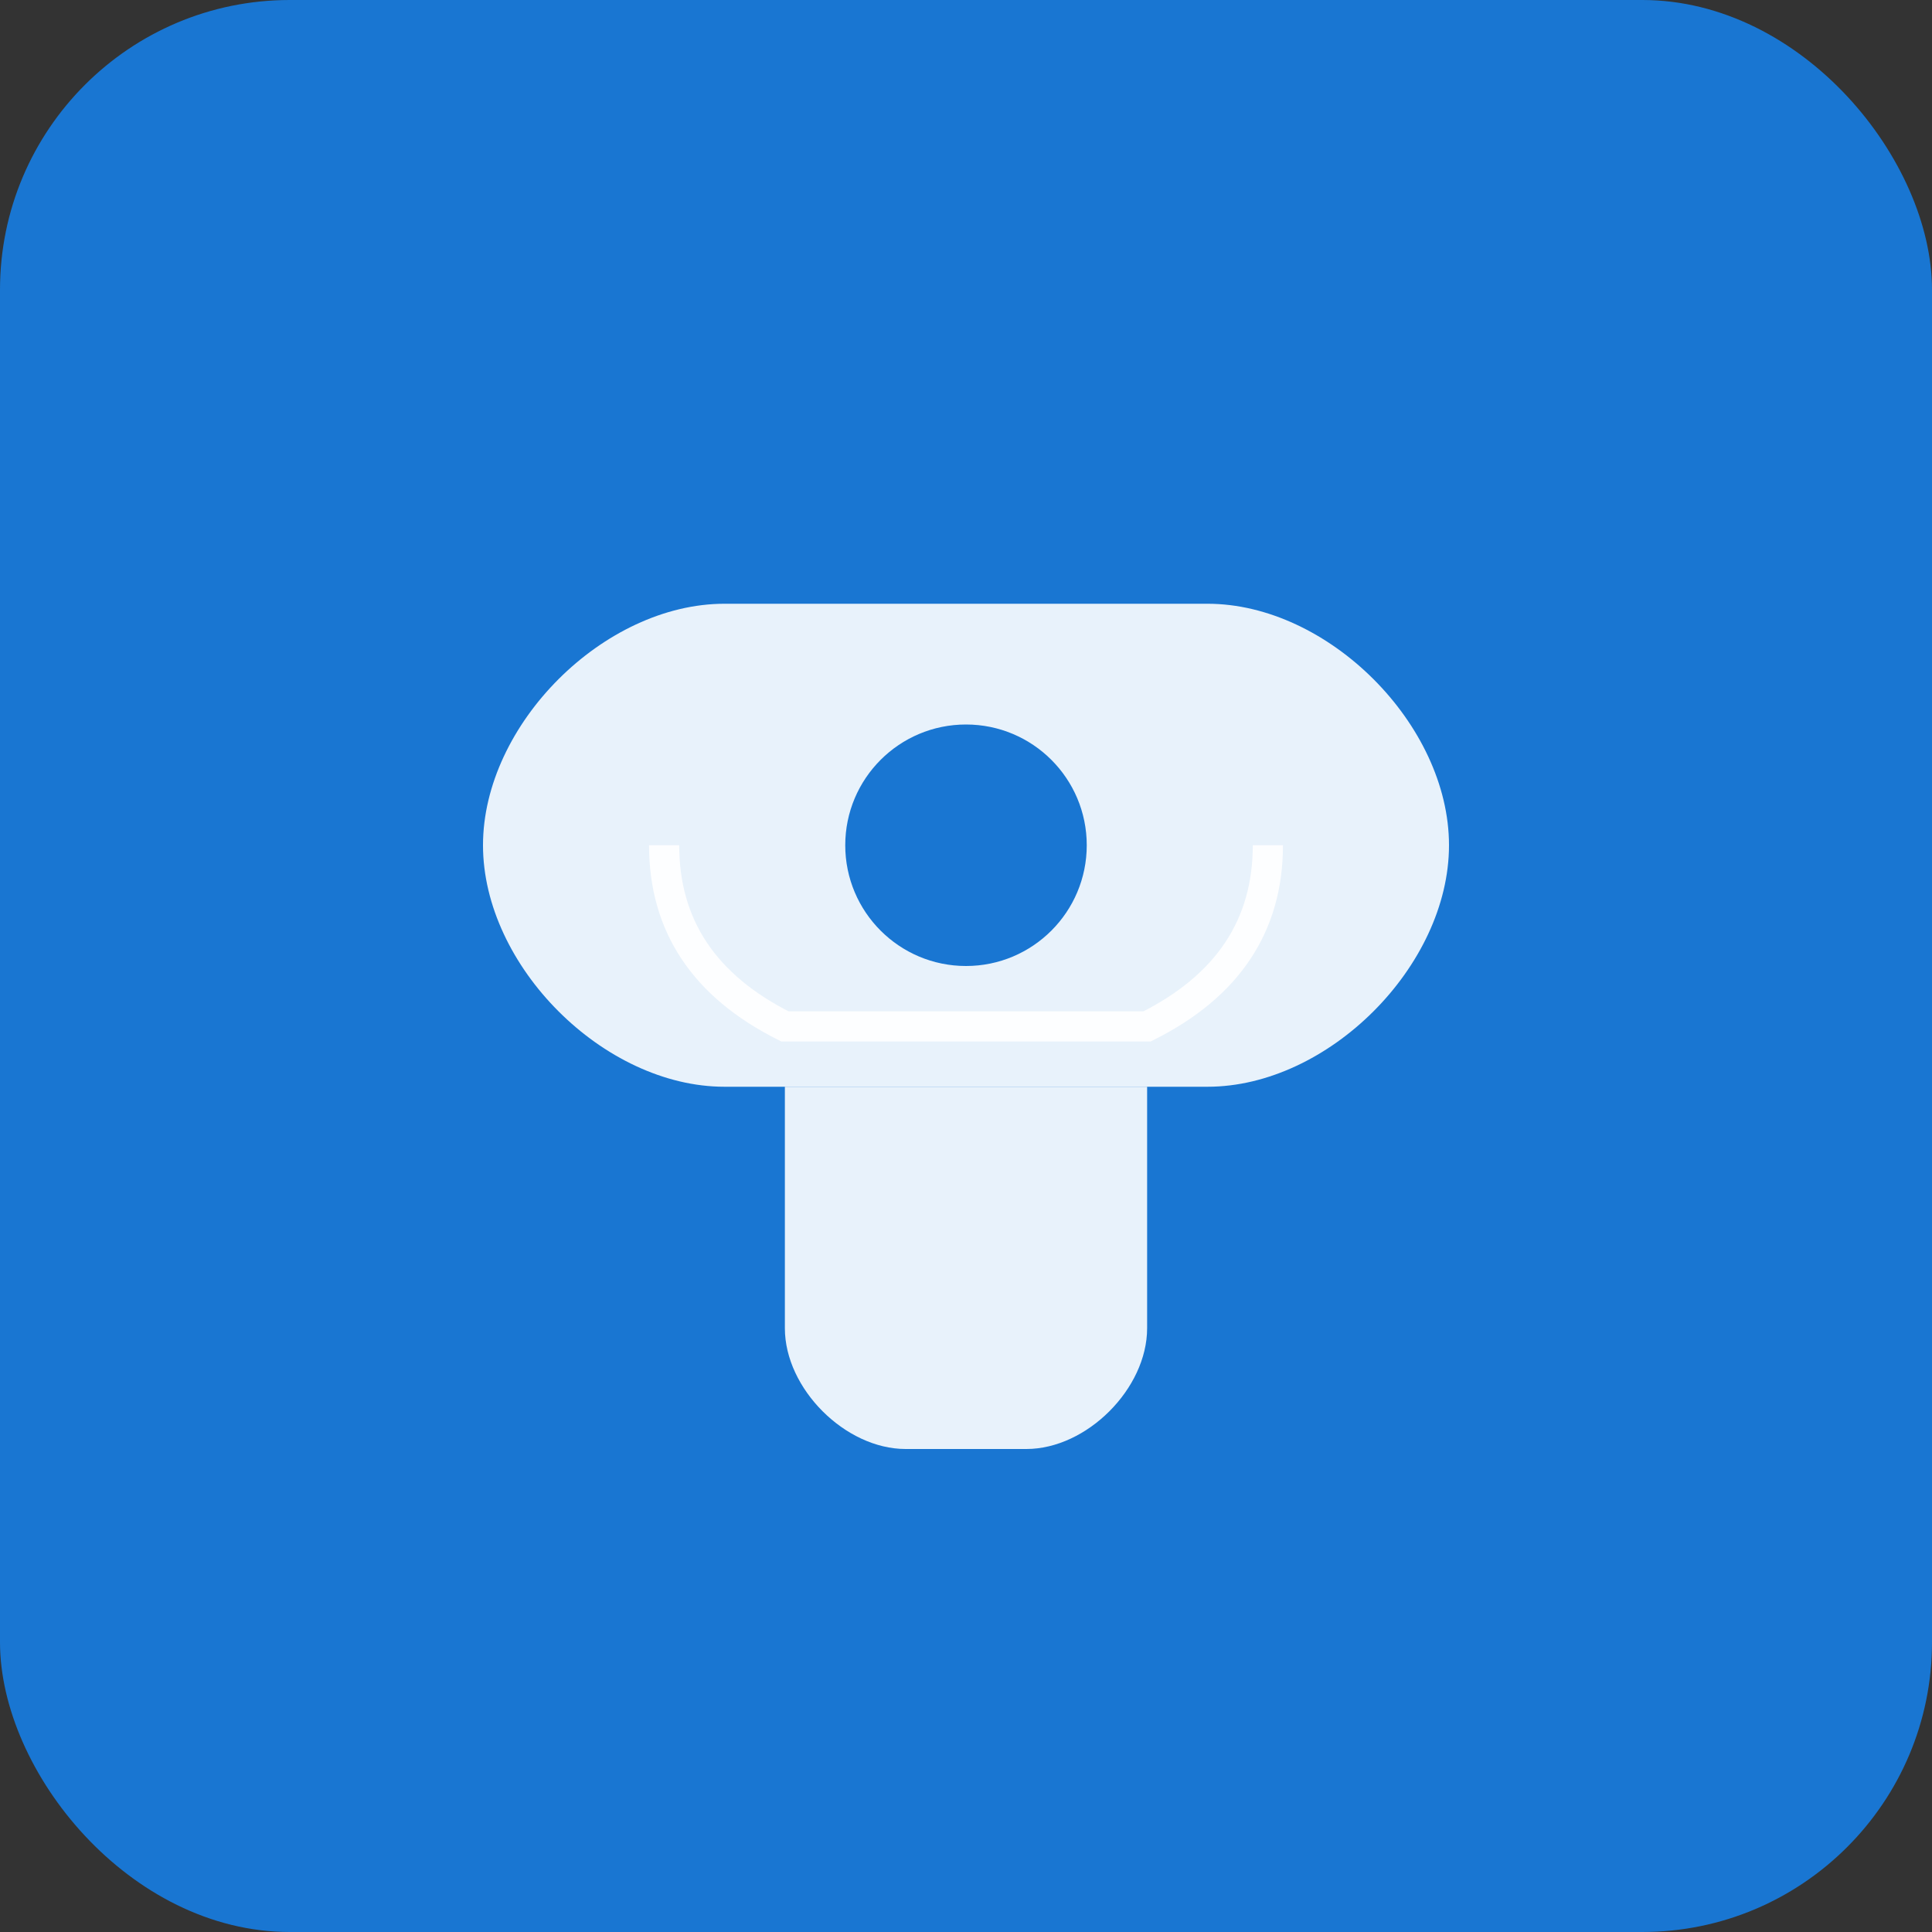 <svg width="512" height="512" viewBox="0 0 512 512" xmlns="http://www.w3.org/2000/svg">
  <rect x="0" y="0" width="512" height="512" fill="#333333" stroke="none"/>
  <rect width="512" height="512" rx="76.8" fill="#1976D2"/>
  <g transform="translate(256,256)">
    <path d="M-64,-96 C-96,-96 -128,-64 -128,-32 C-128,0 -96,32 -64,32 L64,32 C96,32 128,0 128,-32 C128,-64 96,-96 64,-96 Z" fill="white" opacity="0.9"/>
    <circle cx="0" cy="-32" r="32" fill="#1976D2"/>
    <path d="M-48,32 L-48,96 C-48,112 -32,128 -16,128 L16,128 C32,128 48,112 48,96 L48,32" fill="white" opacity="0.9"/>
    <path d="M-80,-32 Q-80,0 -48,16 L48,16 Q80,0 80,-32" stroke="white" stroke-width="8" fill="none" opacity="0.9"/>
  </g>
</svg>